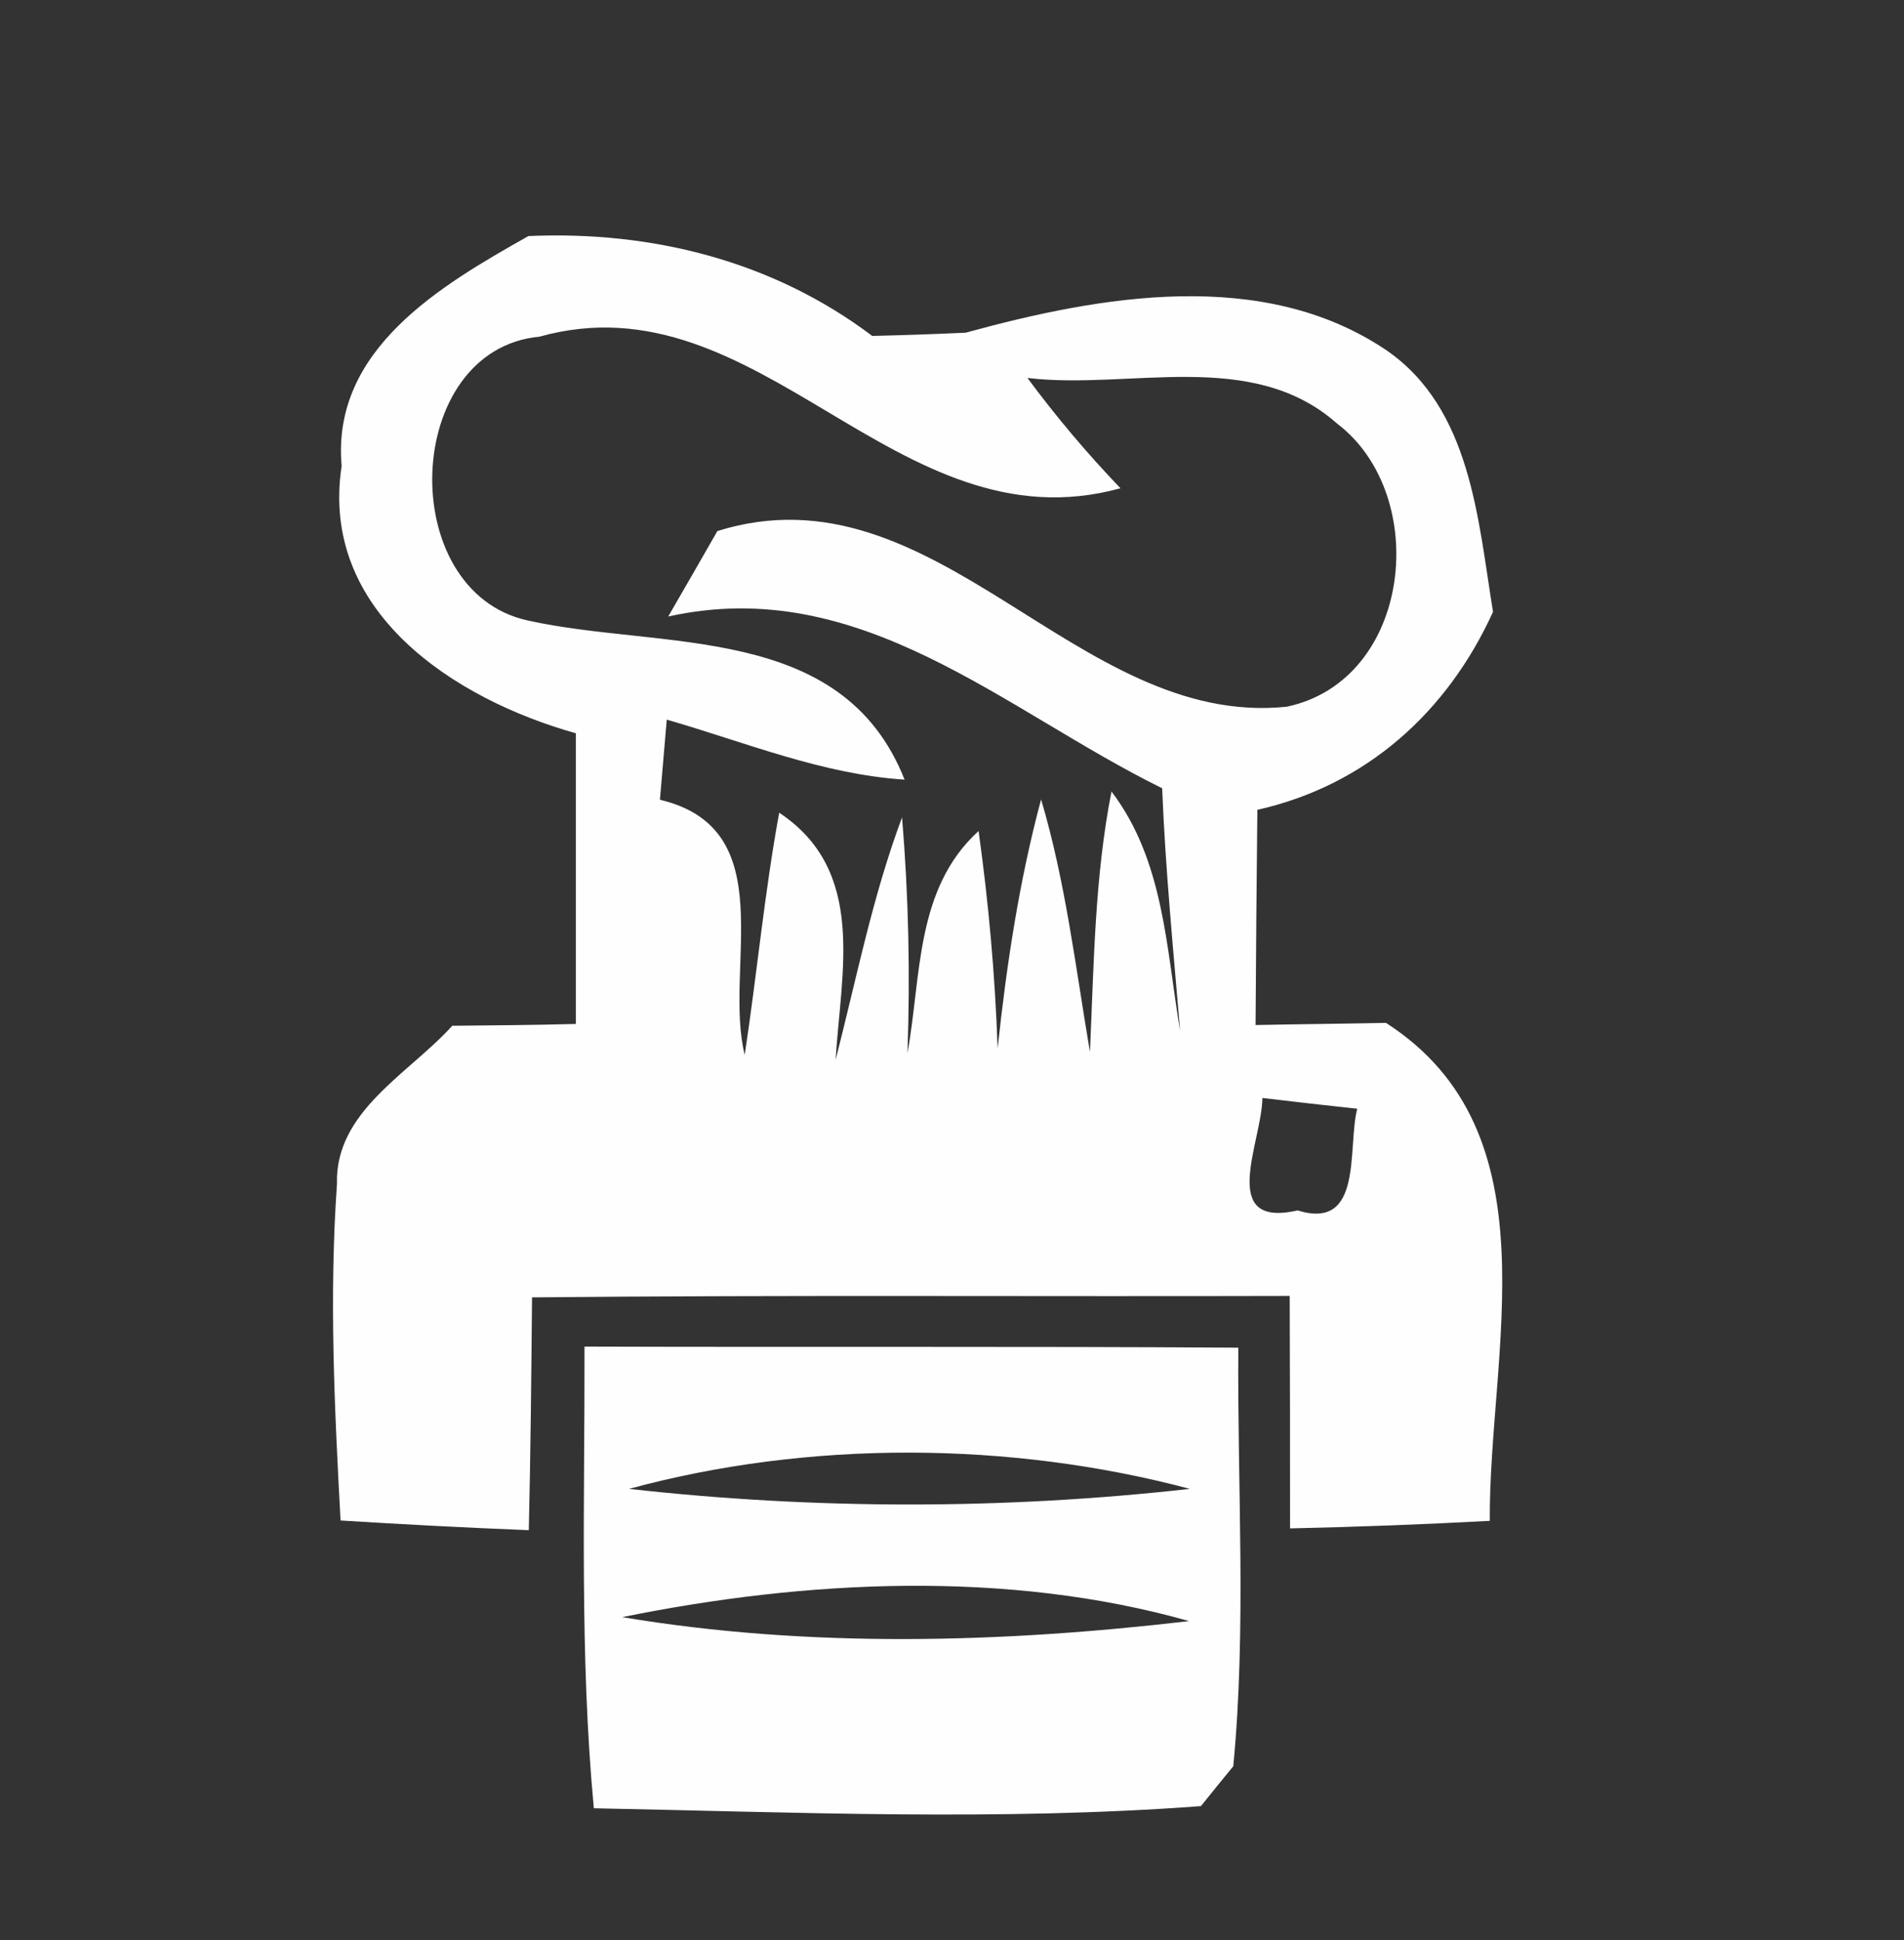 <?xml version="1.0" encoding="UTF-8" ?>
<!DOCTYPE svg PUBLIC "-//W3C//DTD SVG 1.1//EN" "http://www.w3.org/Graphics/SVG/1.1/DTD/svg11.dtd">
<svg width="53pt" height="54pt" viewBox="0 0 53 54" version="1.1" xmlns="http://www.w3.org/2000/svg">
<rect x="0" y="0" width="53" height="54" fill="#333333" stroke="none"/>
<g id="#333434ff">
</g>
<g id="#fefefeff">
<path fill="#fefefe" opacity="1.00" d=" M 9.51 12.97 C 9.22 9.72 12.28 7.94 14.71 6.57 C 18.14 6.42 21.51 7.26 24.28 9.35 C 25.15 9.33 26.01 9.30 26.88 9.26 C 30.63 8.23 35.14 7.43 38.58 9.74 C 40.95 11.36 41.14 14.46 41.56 17.03 C 40.29 19.82 38.03 21.86 35.00 22.54 C 34.98 24.53 34.96 26.53 34.95 28.53 C 35.85 28.51 37.67 28.49 38.58 28.47 C 43.33 31.52 41.44 37.64 41.47 42.33 C 39.62 42.43 37.77 42.50 35.91 42.54 C 35.91 40.38 35.91 38.23 35.90 36.07 C 28.87 36.09 21.84 36.04 14.81 36.11 C 14.79 38.27 14.77 40.43 14.72 42.59 C 12.97 42.52 11.23 42.43 9.48 42.32 C 9.31 39.20 9.16 36.07 9.38 32.95 C 9.32 30.93 11.39 29.88 12.59 28.55 C 13.74 28.54 14.89 28.53 16.03 28.50 C 16.03 25.81 16.03 23.11 16.03 20.41 C 12.65 19.46 8.89 17.03 9.51 12.97 M 14.69 17.27 C 18.42 18.10 23.44 17.30 25.18 21.70 C 22.88 21.55 20.75 20.66 18.56 20.03 C 18.51 20.59 18.42 21.70 18.37 22.26 C 21.80 23.07 20.13 26.95 20.73 29.36 C 21.07 27.12 21.28 24.85 21.69 22.62 C 24.13 24.24 23.41 27.04 23.26 29.50 C 23.84 27.24 24.29 24.94 25.11 22.75 C 25.29 24.93 25.34 27.12 25.26 29.31 C 25.65 27.18 25.47 24.74 27.24 23.13 C 27.52 25.14 27.70 27.15 27.77 29.18 C 28.02 26.85 28.37 24.52 28.98 22.25 C 29.66 24.54 29.94 26.92 30.34 29.28 C 30.45 26.85 30.47 24.41 30.94 22.03 C 32.41 23.97 32.46 26.40 32.85 28.69 C 32.66 26.44 32.44 24.19 32.35 21.94 C 27.94 19.77 23.95 15.97 18.60 17.16 C 18.94 16.57 19.63 15.38 19.97 14.78 C 26.06 12.88 29.95 20.28 35.82 19.67 C 39.31 18.93 39.84 13.78 37.22 11.79 C 34.84 9.68 31.45 10.86 28.60 10.52 C 29.40 11.60 30.26 12.62 31.19 13.59 C 24.93 15.31 21.18 7.65 15.02 9.37 C 11.20 9.73 10.99 16.46 14.69 17.27 M 35.14 30.56 C 35.13 31.78 33.88 34.20 36.12 33.69 C 37.96 34.26 37.50 31.95 37.78 30.86 C 37.12 30.79 35.80 30.64 35.14 30.56 Z" />
<path fill="#fefefe" opacity="1.00" d=" M 16.53 50.33 C 16.13 46.06 16.28 41.77 16.27 37.48 C 22.34 37.50 28.40 37.47 34.47 37.51 C 34.44 41.39 34.70 45.29 34.33 49.16 C 34.10 49.44 33.65 49.99 33.43 50.27 C 27.81 50.69 22.16 50.44 16.53 50.33 M 17.51 41.44 C 22.68 42.02 27.95 42.02 33.12 41.44 C 28.12 40.11 22.51 40.08 17.51 41.44 M 17.32 45.01 C 22.52 45.88 27.89 45.73 33.10 45.12 C 28.04 43.69 22.44 43.97 17.32 45.01 Z" />
</g>
</svg>
